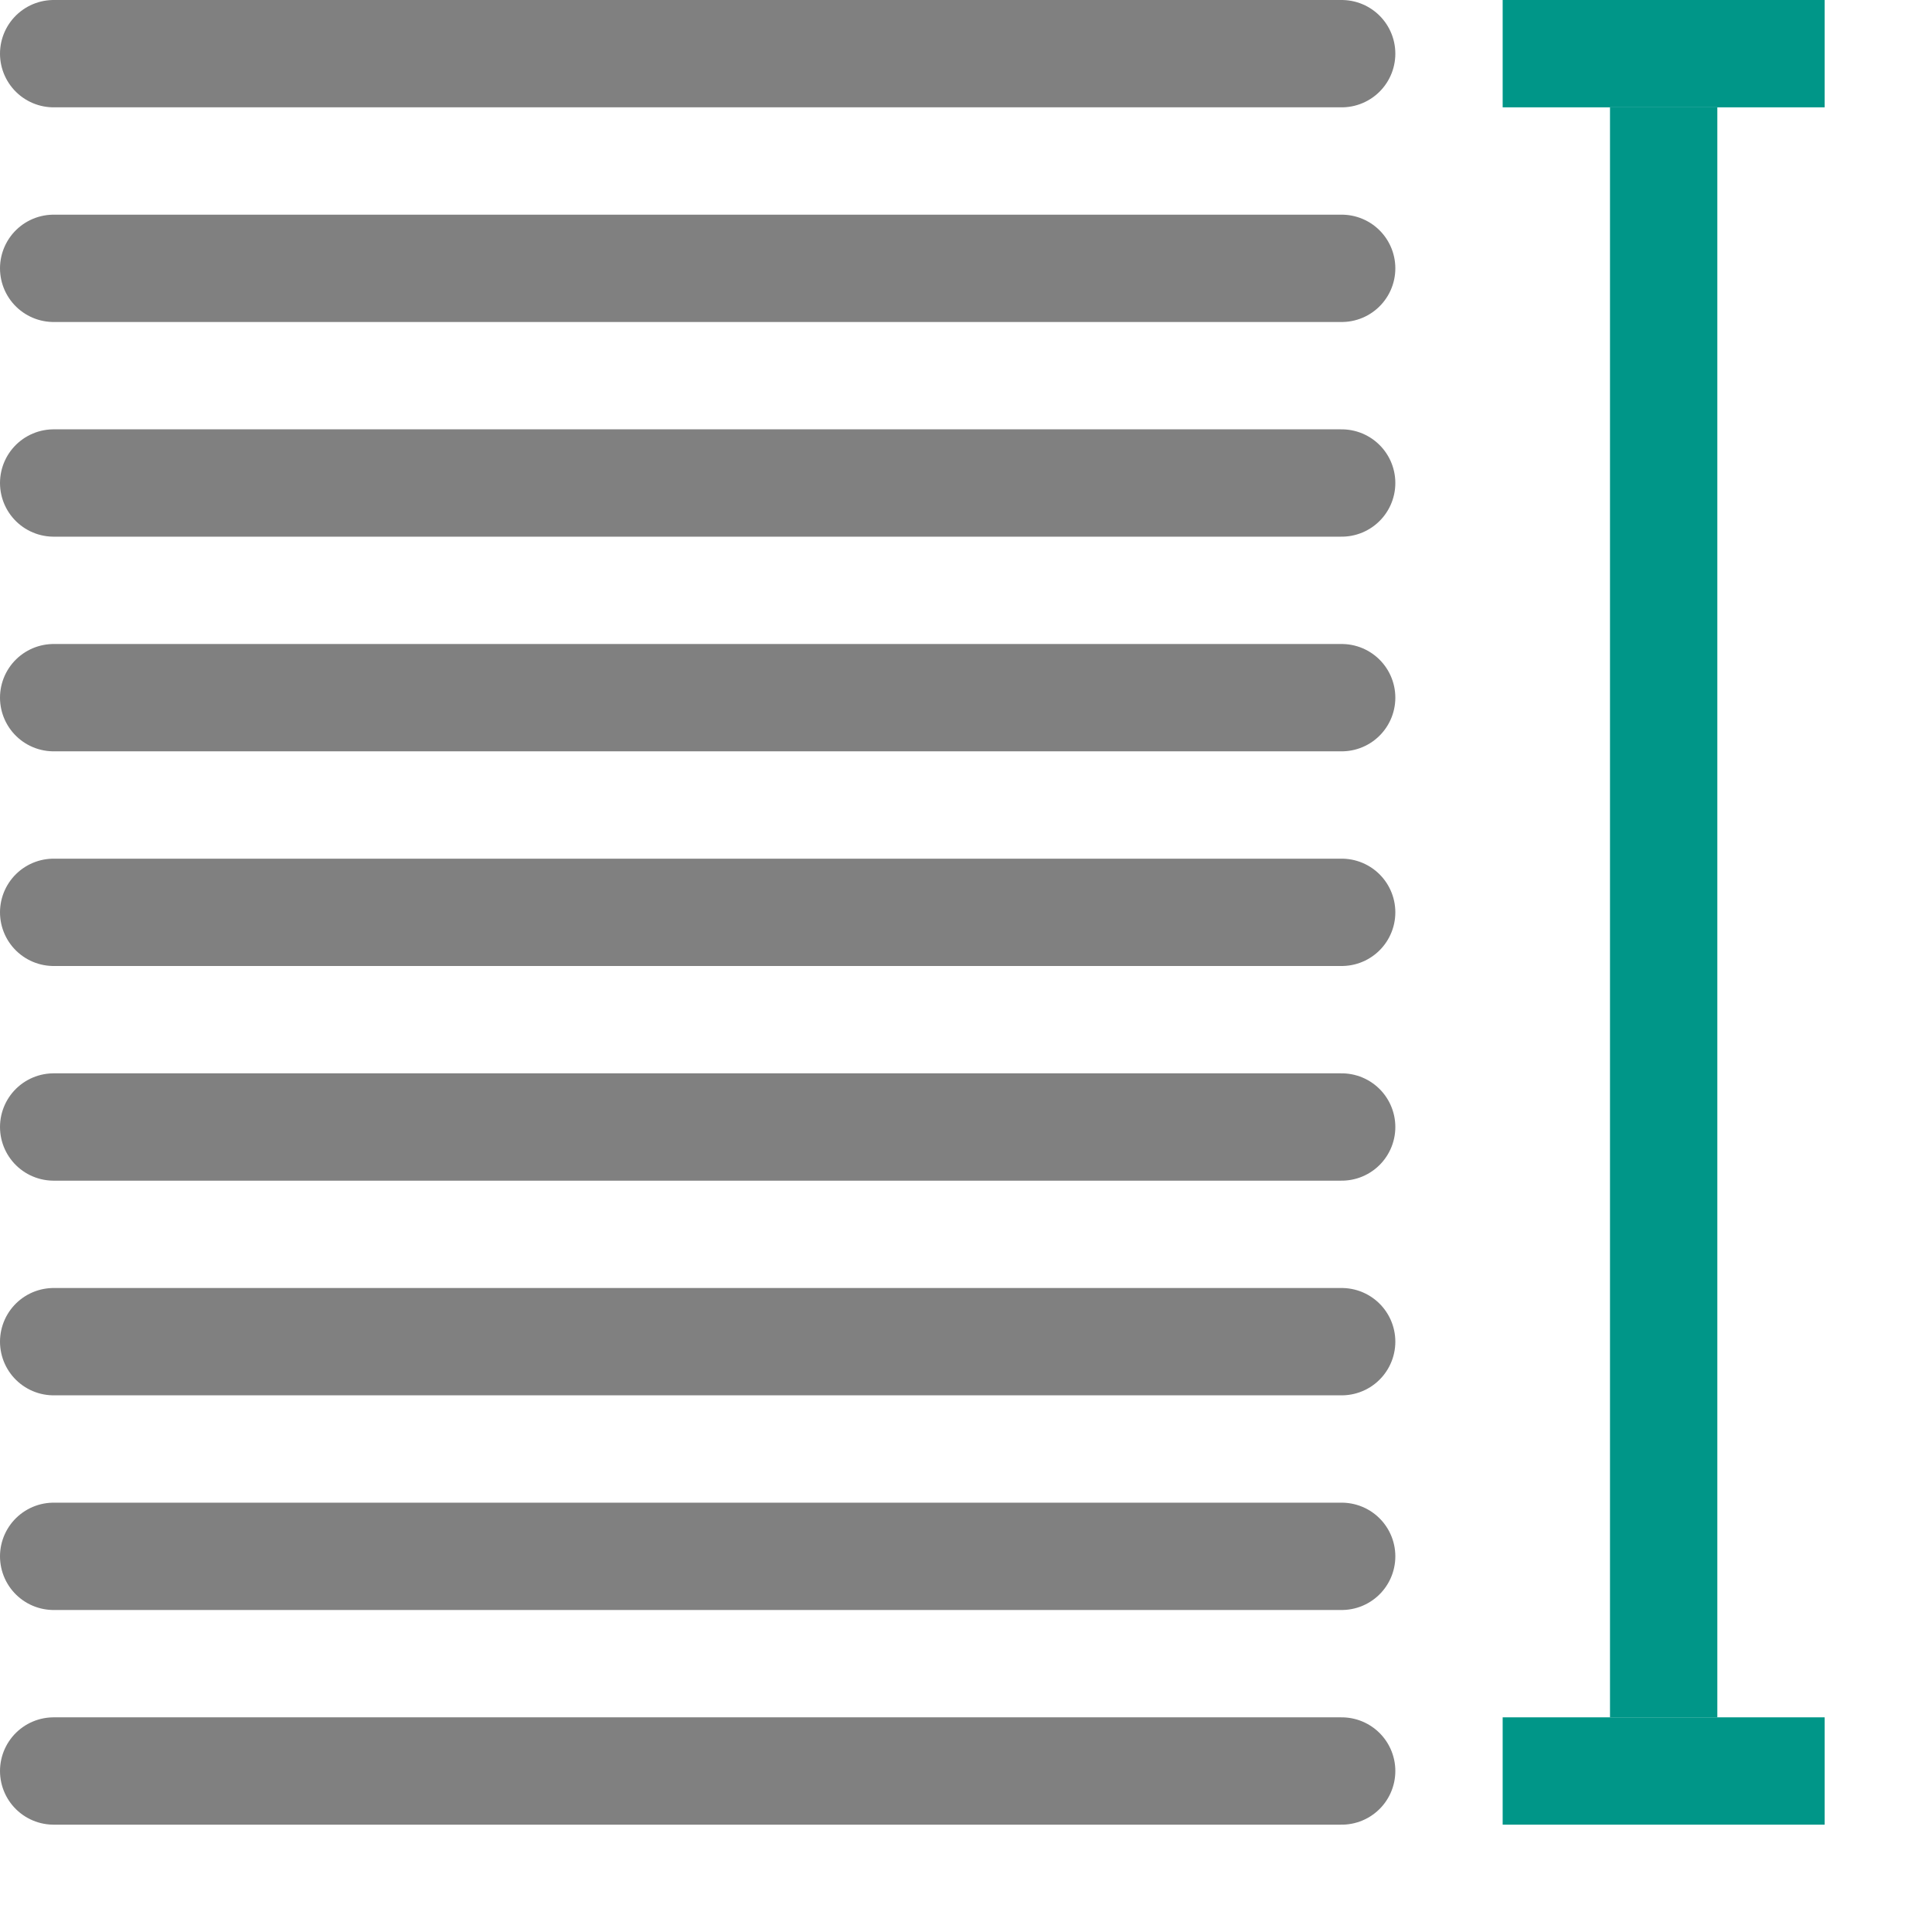 <svg xmlns="http://www.w3.org/2000/svg" viewBox="0 0 18 18"><rect x="14" width="3" height="1" style="fill:#009688"/><rect x="14" y="16" width="3" height="1" style="fill:#009688"/><rect x="15" y="1" width="1" height="15" style="fill:#009688"/><line x1="0.5" y1="0.5" x2="12.5" y2="0.5" style="fill:none;stroke:gray;stroke-linecap:round;stroke-linejoin:round"/><line x1="0.5" y1="2.5" x2="12.5" y2="2.5" style="fill:none;stroke:gray;stroke-linecap:round;stroke-linejoin:round"/><line x1="0.5" y1="4.5" x2="12.5" y2="4.5" style="fill:none;stroke:gray;stroke-linecap:round;stroke-linejoin:round"/><line x1="0.5" y1="6.5" x2="12.5" y2="6.5" style="fill:none;stroke:gray;stroke-linecap:round;stroke-linejoin:round"/><line x1="0.5" y1="8.5" x2="12.5" y2="8.5" style="fill:none;stroke:gray;stroke-linecap:round;stroke-linejoin:round"/><line x1="0.5" y1="10.5" x2="12.5" y2="10.5" style="fill:none;stroke:gray;stroke-linecap:round;stroke-linejoin:round"/><line x1="0.5" y1="12.5" x2="12.5" y2="12.5" style="fill:none;stroke:gray;stroke-linecap:round;stroke-linejoin:round"/><line x1="0.5" y1="14.5" x2="12.5" y2="14.5" style="fill:none;stroke:gray;stroke-linecap:round;stroke-linejoin:round"/><line x1="0.5" y1="16.5" x2="12.5" y2="16.5" style="fill:none;stroke:gray;stroke-linecap:round;stroke-linejoin:round"/></svg>
